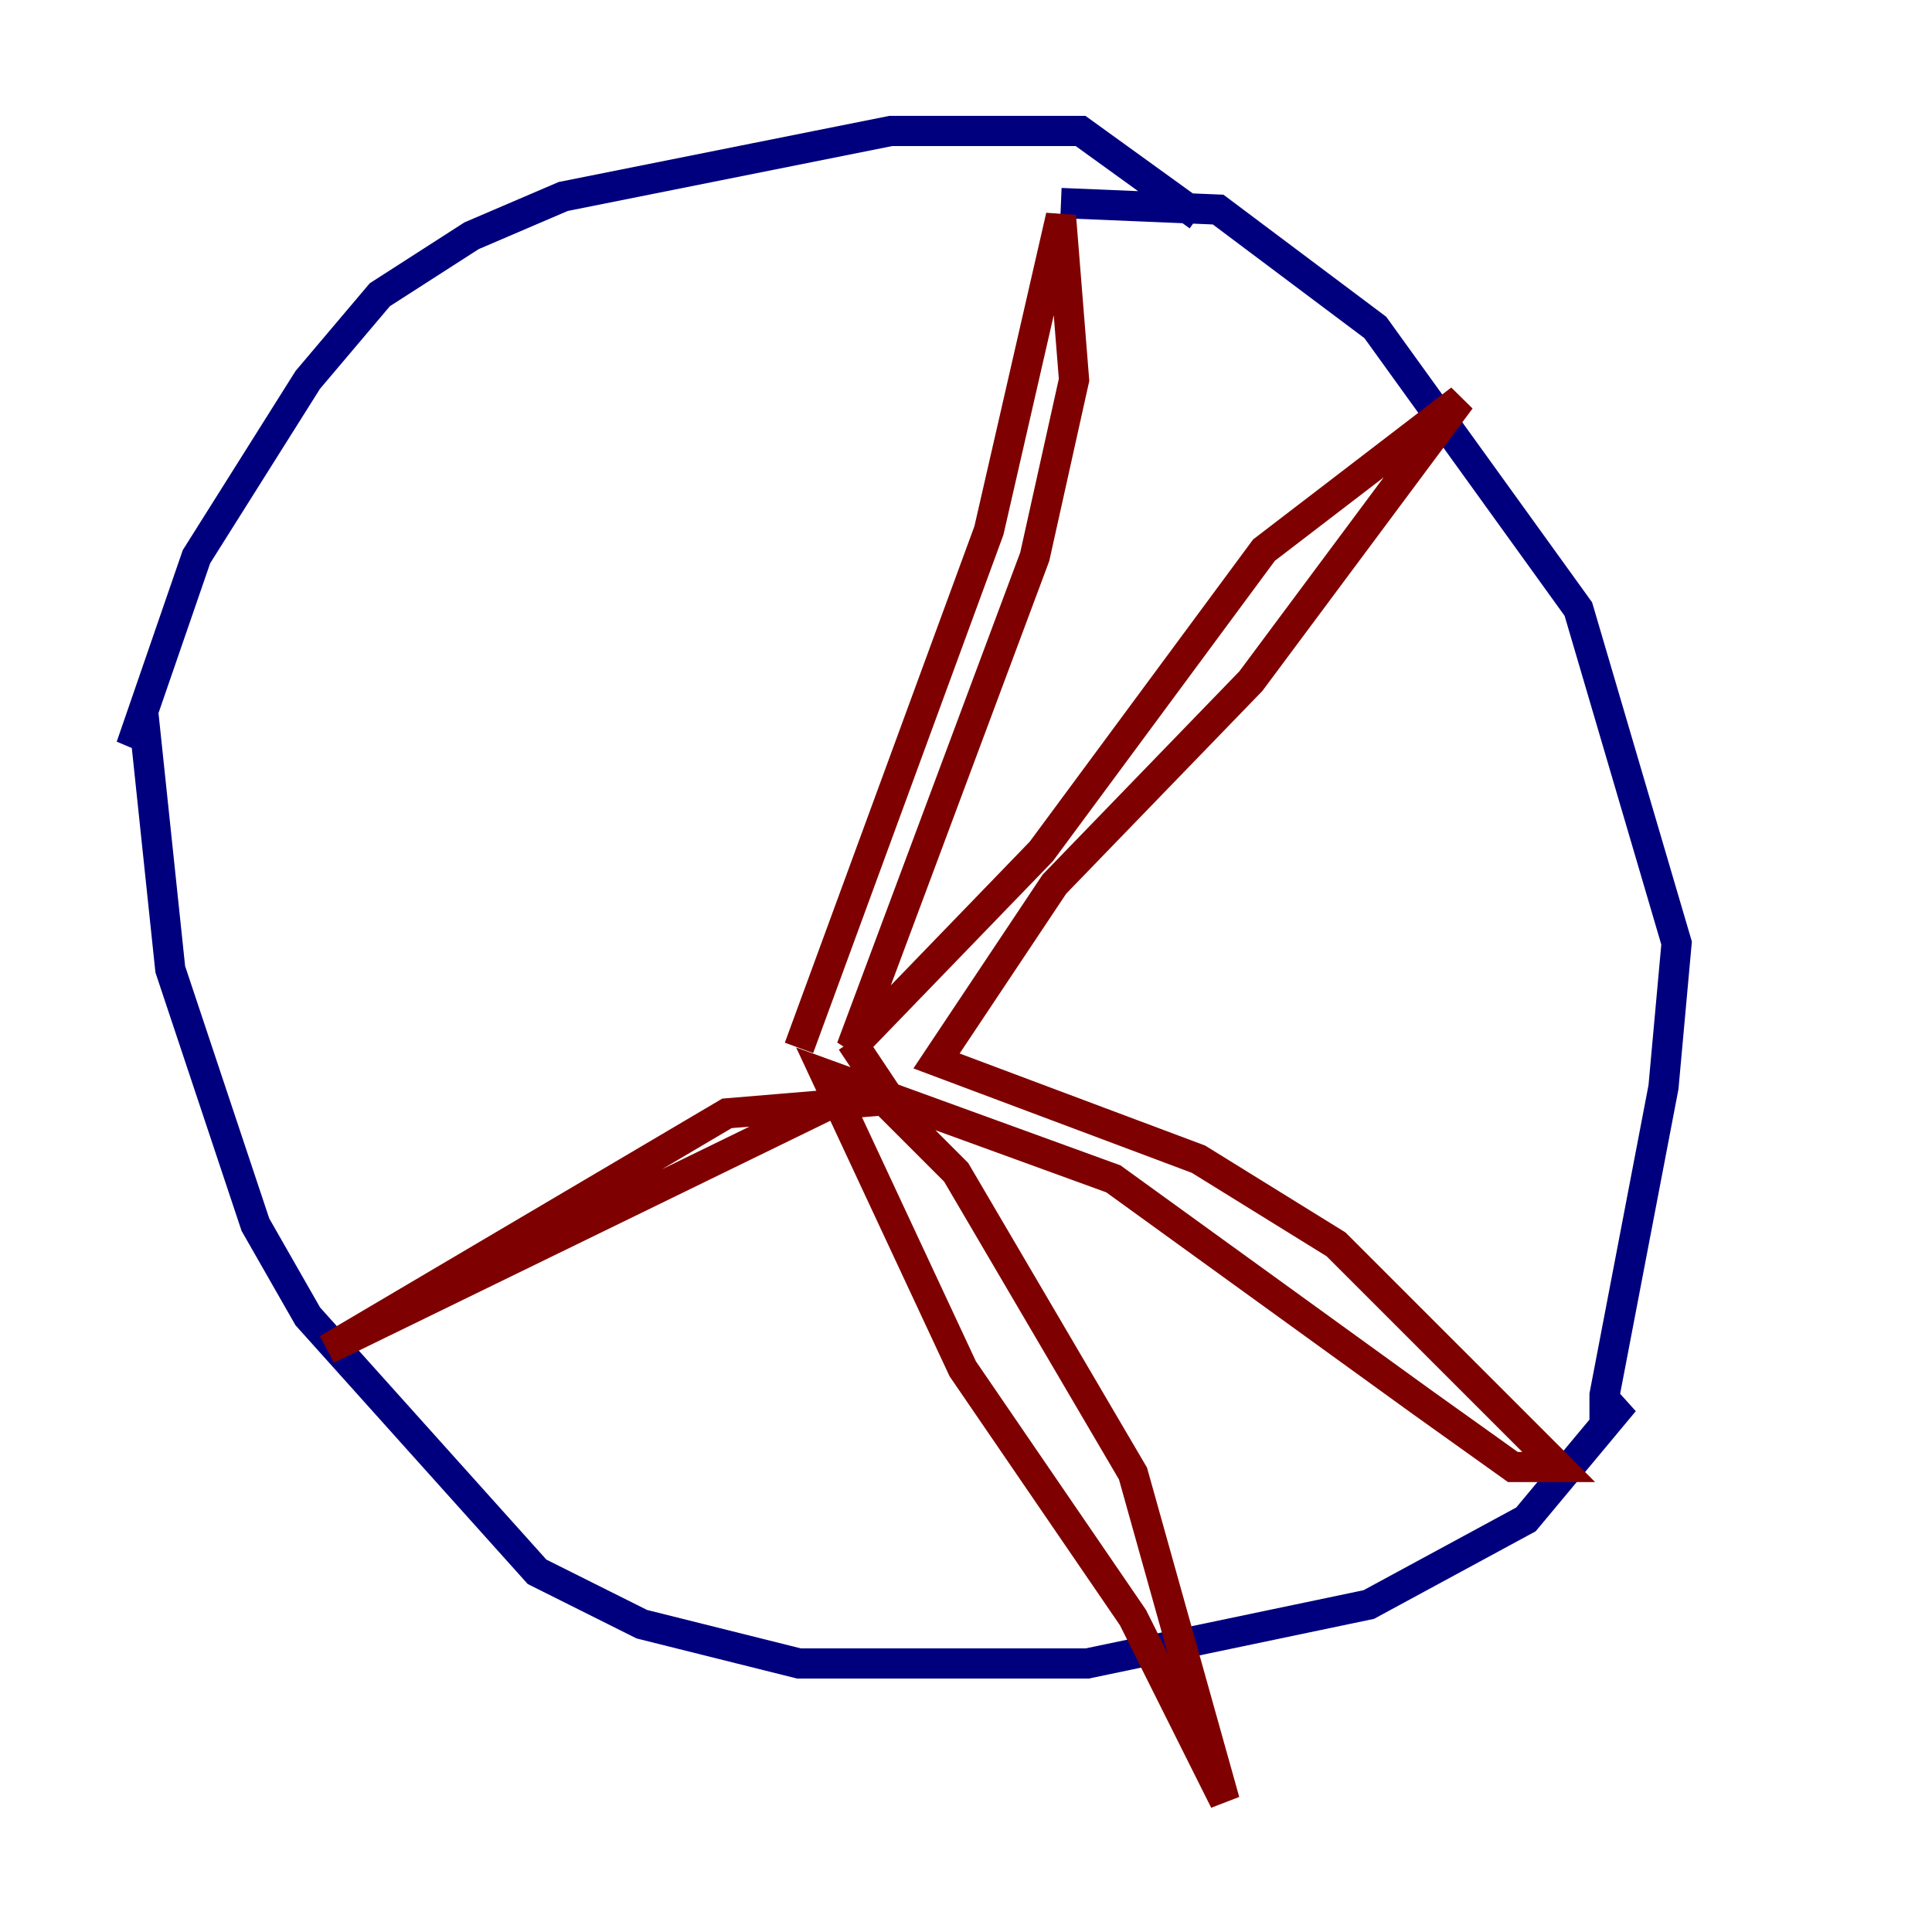 <?xml version="1.0" encoding="utf-8" ?>
<svg baseProfile="tiny" height="128" version="1.2" viewBox="0,0,128,128" width="128" xmlns="http://www.w3.org/2000/svg" xmlns:ev="http://www.w3.org/2001/xml-events" xmlns:xlink="http://www.w3.org/1999/xlink"><defs /><polyline fill="none" points="79.403,14.319 71.593,8.678 59.01,8.678 37.315,13.017 31.241,15.62 25.166,19.525 20.393,25.166 13.017,36.881 8.678,49.464 9.546,47.729 11.281,64.217 16.922,81.139 20.393,87.214 35.58,104.136 42.522,107.607 52.936,110.21 72.027,110.21 90.685,106.305 101.098,100.664 107.607,92.854 106.305,93.722 106.305,92.42 110.21,72.027 111.078,62.481 104.57,40.352 91.119,21.695 80.705,13.885 70.291,13.451" stroke="#00007f" stroke-width="2" /><polyline fill="none" points="52.936,69.424 65.519,35.146 70.291,14.319 71.159,25.166 68.556,36.881 56.407,69.424 68.99,56.407 83.742,36.447 96.759,26.468 82.875,45.125 69.858,58.576 62.047,70.291 79.403,76.8 88.515,82.441 103.268,97.193 100.231,97.193 94.156,92.854 73.763,78.102 54.671,71.159 63.783,90.685 75.064,107.173 81.139,119.322 75.064,97.627 63.349,77.668 58.576,72.895 48.163,73.763 21.695,89.383 56.407,72.461 58.142,71.593 56.407,68.99" stroke="#7f0000" stroke-width="2" /></svg>